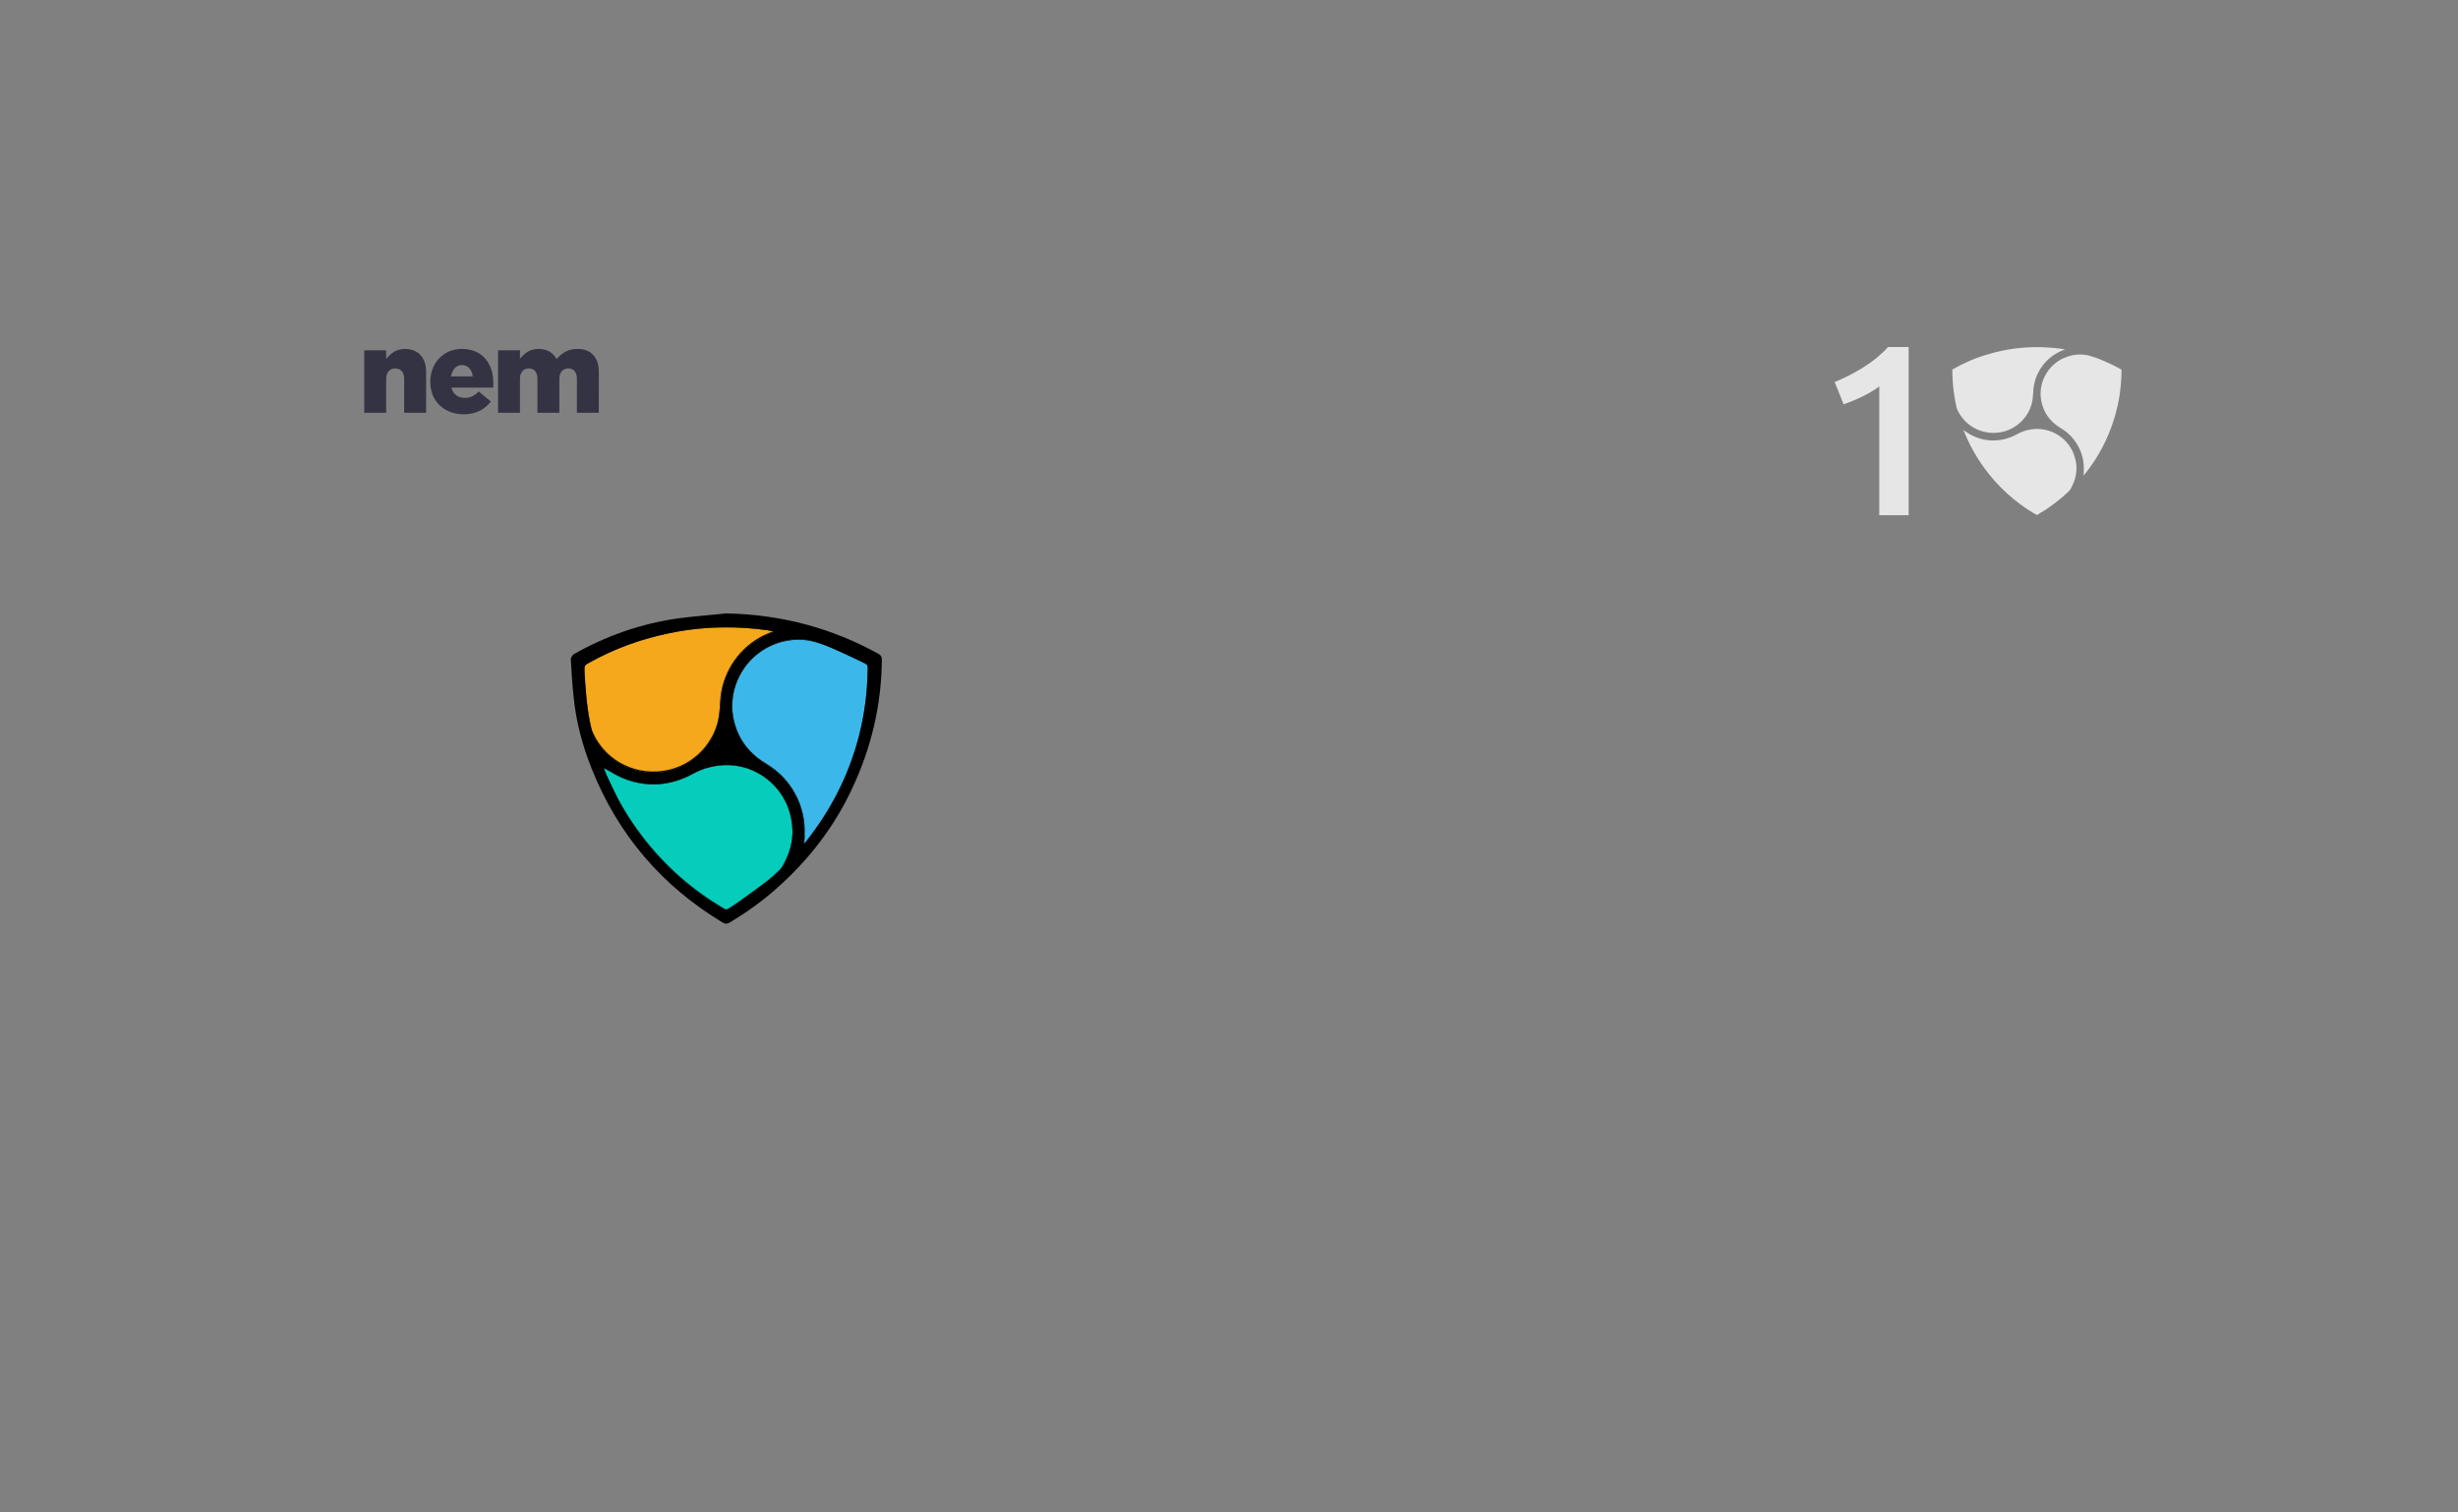 <?xml version="1.0" encoding="UTF-8" standalone="no"?>
<!-- Created with Inkscape (http://www.inkscape.org/) -->

<svg
   xmlns:dc="http://purl.org/dc/elements/1.1/"
   xmlns:cc="http://creativecommons.org/ns#"
   xmlns:rdf="http://www.w3.org/1999/02/22-rdf-syntax-ns#"
   xmlns:svg="http://www.w3.org/2000/svg"
   xmlns="http://www.w3.org/2000/svg"
   xmlns:xlink="http://www.w3.org/1999/xlink"
   xmlns:sodipodi="http://sodipodi.sourceforge.net/DTD/sodipodi-0.dtd"
   xmlns:inkscape="http://www.inkscape.org/namespaces/inkscape"
   width="460.63"
   height="283.465"
   id="svg2"
   version="1.1"
   inkscape:version="0.48.5 r10040"
   sodipodi:docname="xem.svg"
   inkscape:export-filename="/home/mammique/Documents/daat/banknote/cryptos/dash.png"
   inkscape:export-xdpi="156.31"
   inkscape:export-ydpi="156.31">
  <rect width="100%" height="100%" fill="#808080" stroke="none"/>
  <defs
     id="defs4">
    <linearGradient
       id="linearGradient4925">
      <stop
         style="stop-color:#bd9800;stop-opacity:1;"
         offset="0"
         id="stop4927" />
      <stop
         id="stop3784"
         offset="0.517"
         style="stop-color:#ffcc04;stop-opacity:1;" />
      <stop
         offset="1"
         id="stop4929"
         style="stop-color:#a98500;stop-opacity:1;" />
    </linearGradient>
    <linearGradient
       id="linearGradient4835">
      <stop
         style="stop-color:#000000;stop-opacity:0.616"
         offset="0"
         id="stop4837" />
      <stop
         style="stop-color:#000000;stop-opacity:0;"
         offset="1"
         id="stop4839" />
    </linearGradient>
    <linearGradient
       inkscape:collect="always"
       id="linearGradient4531">
      <stop
         style="stop-color:#ffffff;stop-opacity:1;"
         offset="0"
         id="stop4533" />
      <stop
         style="stop-color:#ffffff;stop-opacity:0;"
         offset="1"
         id="stop4535" />
    </linearGradient>
    <clipPath
       clipPathUnits="userSpaceOnUse"
       id="clipPath5978">
      <rect
         style="color:#000000;fill:#cccccc;fill-opacity:1;fill-rule:nonzero;stroke:#003a00;stroke-width:0.9;stroke-linecap:butt;stroke-linejoin:miter;stroke-miterlimit:4;stroke-opacity:1;stroke-dasharray:none;stroke-dashoffset:0;marker:none;visibility:visible;display:inline;overflow:visible;enable-background:accumulate"
         id="rect5980"
         width="173.746"
         height="1608.163"
         x="610.132"
         y="-378.014"
         transform="matrix(0,-1,1,0,0,0)" />
    </clipPath>
    <inkscape:perspective
       id="perspective2497"
       inkscape:persp3d-origin="372.04724 : 350.78739 : 1"
       inkscape:vp_z="744.09448 : 526.18109 : 1"
       inkscape:vp_y="0 : 1000 : 0"
       inkscape:vp_x="0 : 526.18109 : 1"
       sodipodi:type="inkscape:persp3d" />
    <linearGradient
       inkscape:collect="always"
       xlink:href="#linearGradient4531"
       id="linearGradient4823"
       gradientUnits="userSpaceOnUse"
       x1="182.817"
       y1="175.834"
       x2="183.589"
       y2="-16.309"
       gradientTransform="translate(53.033,825.699)" />
    <radialGradient
       inkscape:collect="always"
       xlink:href="#linearGradient4835"
       id="radialGradient4845"
       cx="7.326"
       cy="198.295"
       fx="7.326"
       fy="198.295"
       r="109.273"
       gradientTransform="matrix(0.198,0.156,-0.166,0.211,93.303,945.567)"
       gradientUnits="userSpaceOnUse" />
    <linearGradient
       id="linearGradient4925-6">
      <stop
         style="stop-color:#bd9800;stop-opacity:1;"
         offset="0"
         id="stop4927-7" />
      <stop
         id="stop3784-5"
         offset="0.5"
         style="stop-color:#ffcc04;stop-opacity:1;" />
      <stop
         offset="1"
         id="stop4929-3"
         style="stop-color:#a98500;stop-opacity:1;" />
    </linearGradient>
    <linearGradient
       gradientTransform="translate(-17.649,-11.36)"
       y2="38.318"
       x2="313.619"
       y1="142.869"
       x1="50.479"
       gradientUnits="userSpaceOnUse"
       id="linearGradient3802"
       xlink:href="#linearGradient4925-6"
       inkscape:collect="always" />
    <linearGradient
       id="linearGradient4925-2">
      <stop
         style="stop-color:#bd9800;stop-opacity:1;"
         offset="0"
         id="stop4927-3" />
      <stop
         id="stop3784-7"
         offset="0.386"
         style="stop-color:#ffcc04;stop-opacity:1;" />
      <stop
         offset="1"
         id="stop4929-5"
         style="stop-color:#a98500;stop-opacity:1;" />
    </linearGradient>
    <linearGradient
       y2="38.318"
       x2="313.619"
       y1="83.27"
       x1="19.165"
       gradientTransform="translate(-17.649,-11.36)"
       gradientUnits="userSpaceOnUse"
       id="linearGradient4077"
       xlink:href="#linearGradient4925-2"
       inkscape:collect="always" />
    <linearGradient
       id="linearGradient4925-28">
      <stop
         style="stop-color:#bd9800;stop-opacity:1;"
         offset="0"
         id="stop4927-9" />
      <stop
         id="stop3784-73"
         offset="0.517"
         style="stop-color:#ffcc04;stop-opacity:1;" />
      <stop
         offset="1"
         id="stop4929-6"
         style="stop-color:#a98500;stop-opacity:1;" />
    </linearGradient>
    <linearGradient
       y2="19.746"
       x2="180.762"
       y1="166.127"
       x1="180.593"
       gradientTransform="translate(-17.649,-11.36)"
       gradientUnits="userSpaceOnUse"
       id="linearGradient4113"
       xlink:href="#linearGradient4925-28"
       inkscape:collect="always" />
    <linearGradient
       id="linearGradient4925-7">
      <stop
         style="stop-color:#bd9800;stop-opacity:1;"
         offset="0"
         id="stop4927-5" />
      <stop
         id="stop3784-3"
         offset="0.517"
         style="stop-color:#ffcc04;stop-opacity:1;" />
      <stop
         offset="1"
         id="stop4929-56"
         style="stop-color:#a98500;stop-opacity:1;" />
    </linearGradient>
    <linearGradient
       y2="19.746"
       x2="180.762"
       y1="166.127"
       x1="180.593"
       gradientTransform="translate(-17.649,-11.36)"
       gradientUnits="userSpaceOnUse"
       id="linearGradient3327"
       xlink:href="#linearGradient4925-7"
       inkscape:collect="always" />
    <linearGradient
       id="linearGradient4925-7-1">
      <stop
         style="stop-color:#bd9800;stop-opacity:1;"
         offset="0"
         id="stop4927-5-2" />
      <stop
         id="stop3784-3-7"
         offset="0.517"
         style="stop-color:#ffcc04;stop-opacity:1;" />
      <stop
         offset="1"
         id="stop4929-56-0"
         style="stop-color:#a98500;stop-opacity:1;" />
    </linearGradient>
    <linearGradient
       y2="19.032"
       x2="138.619"
       y1="166.127"
       x1="180.593"
       gradientTransform="translate(-17.649,-7.957)"
       gradientUnits="userSpaceOnUse"
       id="linearGradient3455"
       xlink:href="#linearGradient4925-7-1"
       inkscape:collect="always" />
    <linearGradient
       inkscape:collect="always"
       xlink:href="#linearGradient4925-7-6"
       id="linearGradient3350-3"
       gradientUnits="userSpaceOnUse"
       gradientTransform="translate(54.548,823.784)"
       x1="180.593"
       y1="166.127"
       x2="138.619"
       y2="19.032" />
    <linearGradient
       id="linearGradient4925-7-6">
      <stop
         style="stop-color:#bd9800;stop-opacity:1;"
         offset="0"
         id="stop4927-5-0" />
      <stop
         id="stop3784-3-6"
         offset="0.517"
         style="stop-color:#ffcc04;stop-opacity:1;" />
      <stop
         offset="1"
         id="stop4929-56-2"
         style="stop-color:#a98500;stop-opacity:1;" />
    </linearGradient>
    <linearGradient
       y2="19.032"
       x2="138.619"
       y1="166.127"
       x1="180.593"
       gradientTransform="translate(-17.649,-7.957)"
       gradientUnits="userSpaceOnUse"
       id="linearGradient3491"
       xlink:href="#linearGradient4925-7-6"
       inkscape:collect="always" />
    <linearGradient
       id="linearGradient4835-7">
      <stop
         style="stop-color:#000000;stop-opacity:0.616"
         offset="0"
         id="stop4837-5" />
      <stop
         style="stop-color:#000000;stop-opacity:0;"
         offset="1"
         id="stop4839-9" />
    </linearGradient>
    <radialGradient
       r="109.273"
       fy="198.295"
       fx="7.326"
       cy="198.295"
       cx="7.326"
       gradientTransform="matrix(0.198,0.156,-0.166,0.211,132.487,52.515)"
       gradientUnits="userSpaceOnUse"
       id="radialGradient3545"
       xlink:href="#linearGradient4835-7"
       inkscape:collect="always" />
    <linearGradient
       id="linearGradient4835-8">
      <stop
         style="stop-color:#000000;stop-opacity:0.616"
         offset="0"
         id="stop4837-9" />
      <stop
         style="stop-color:#000000;stop-opacity:0;"
         offset="1"
         id="stop4839-7" />
    </linearGradient>
    <radialGradient
       r="109.273"
       fy="198.295"
       fx="7.326"
       cy="198.295"
       cx="7.326"
       gradientTransform="matrix(0.198,0.156,-0.166,0.211,132.487,52.515)"
       gradientUnits="userSpaceOnUse"
       id="radialGradient3578"
       xlink:href="#linearGradient4835-8"
       inkscape:collect="always" />
    <linearGradient
       inkscape:collect="always"
       xlink:href="#linearGradient4925-7-6-1"
       id="linearGradient3350-3-6"
       gradientUnits="userSpaceOnUse"
       gradientTransform="translate(54.548,823.784)"
       x1="180.593"
       y1="166.127"
       x2="138.619"
       y2="19.032" />
    <linearGradient
       id="linearGradient4925-7-6-1">
      <stop
         style="stop-color:#bd9800;stop-opacity:1;"
         offset="0"
         id="stop4927-5-0-2" />
      <stop
         id="stop3784-3-6-9"
         offset="0.517"
         style="stop-color:#ffcc04;stop-opacity:1;" />
      <stop
         offset="1"
         id="stop4929-56-2-3"
         style="stop-color:#a98500;stop-opacity:1;" />
    </linearGradient>
    <linearGradient
       y2="19.032"
       x2="138.619"
       y1="166.127"
       x1="180.593"
       gradientTransform="translate(-17.649,-14.676)"
       gradientUnits="userSpaceOnUse"
       id="linearGradient3612"
       xlink:href="#linearGradient4925-7-6-1"
       inkscape:collect="always" />
    <clipPath
       id="clipPath3127"
       clipPathUnits="userSpaceOnUse">
      <path
         id="path3129"
         d="m 53.883,541.117 726,0 0,-465 -726,0 0,465 z" />
    </clipPath>
    <clipPath
       id="clipPath3117"
       clipPathUnits="userSpaceOnUse">
      <path
         id="path3119"
         d="m 54,541 733.004,0 0,-464.695 L 54,76.305 54,541 z" />
    </clipPath>
    <clipPath
       id="clipPath3192"
       clipPathUnits="userSpaceOnUse">
      <path
         id="path3194"
         d="m 54.316,786.684 1074,0 0,-733 -1074,0 0,733 z" />
    </clipPath>
    <clipPath
       id="clipPath3182"
       clipPathUnits="userSpaceOnUse">
      <path
         id="path3184"
         d="m 54,787 1082.004,0 0,-732.996 L 54,54.004 54,787 z" />
    </clipPath>
    <clipPath
       id="clipPath3257"
       clipPathUnits="userSpaceOnUse">
      <path
         id="path3259"
         d="m 54.316,786.684 1074,0 0,-733 -1074,0 0,733 z" />
    </clipPath>
    <clipPath
       id="clipPath3247"
       clipPathUnits="userSpaceOnUse">
      <path
         id="path3249"
         d="m 54,787 1082.004,0 0,-732.996 L 54,54.004 54,787 z" />
    </clipPath>
  </defs>
  <sodipodi:namedview
     id="base"
     pagecolor="#5271a5"
     bordercolor="#666666"
     borderopacity="1.0"
     inkscape:pageopacity="1"
     inkscape:pageshadow="2"
     inkscape:zoom="1.4"
     inkscape:cx="231.11638"
     inkscape:cy="135.16293"
     inkscape:document-units="px"
     inkscape:current-layer="layer1"
     showgrid="false"
     units="mm"
     inkscape:window-width="1918"
     inkscape:window-height="1059"
     inkscape:window-x="1366"
     inkscape:window-y="19"
     inkscape:window-maximized="1"
     showguides="true"
     inkscape:guide-bbox="true" />
  <g
     inkscape:label="Calque 1"
     inkscape:groupmode="layer"
     id="layer1"
     transform="translate(0,-768.898)">
    <g
       id="g8399"
       transform="matrix(0.649,0,0,0.649,9.76,322.623)">
      <path
         id="path8339"
         d="m 194.657,868.804 c -5.513,0 -10.975,0.562 -16.375,1.688 -8.3,1.7 -16.194,4.581 -23.594,8.781 -0.8,0.4 -1,0.912 -1,1.812 0.3,3.8 0.5,7.606 1,11.406 0.3,2.4 0.594,4.894 1.594,7.094 4.3,9.7 16.094,13.981 25.594,9.281 7.2,-3.6 10.725,-9.594 11.125,-17.594 0.4,-9.3 4.787,-16.087 13.188,-20.188 0.6,-0.3 1.194,-0.6 2.094,-1 -0.7,-0.2 -1.1,-0.306 -1.5,-0.406 -2.2,-0.3 -4.394,-0.588 -6.594,-0.688 -1.85,-0.125 -3.694,-0.188 -5.531,-0.188 z m 20.562,3.438 c -3.005,0.038 -5.975,0.863 -8.844,2.438 -7.4,4 -11.494,12.9 -9.594,21 1.3,5.6 4.506,9.688 9.406,12.688 7.4,4.5 11,11.206 11,19.906 0.1,0.9 0.006,1.812 -0.094,2.812 0.1,0 0.181,0.094 0.281,0.094 0.7,-1 1.519,-2 2.219,-3 10.4,-14.1 15.706,-29.9 15.906,-47.5 0,-0.7 -0.113,-1.2 -0.812,-1.5 -4.1,-1.9 -8.206,-3.894 -12.406,-5.594 -2.362,-0.919 -4.725,-1.374 -7.062,-1.344 z m -20.219,36.344 c -3.6,0 -7.025,0.894 -10.125,2.594 -6,3.2 -12.194,3.888 -18.594,1.688 -2.4,-0.9 -4.606,-2.175 -6.906,-3.375 0.2,0.5 0.3,1 0.5,1.5 1.6,3.2 3.013,6.588 4.812,9.688 7,12.1 16.594,21.794 28.594,29.094 0.9,0.6 1.694,0.7 2.594,0 3.7,-2.7 7.4,-5.3 11,-8 1.4,-1.1 2.906,-2.281 3.906,-3.781 2.9,-4.6 3.706,-9.6 2.406,-15 -2,-8.3 -9.688,-14.406 -18.188,-14.406 z"
         inkscape:connector-curvature="0"
         sodipodi:nodetypes="scccccccccccssccccccccccssccccccccccs"
         style="fill:#000000" />
      <g
         transform="matrix(0.557,0,0,0.556,-334.792,868.487)"
         id="g10066-3">
        <path
           id="path10060-6"
           d="m 950.6,147.2 c 0.3,-0.2 0.7,-0.4 1,-0.6 9.7,-5.7 18.7,-12.5 26.8,-20.3 0.5,-0.5 0.9,-1.1 1.3,-1.7 0.5,-1 1.1,-2.1 1.6,-3.1 3.9,-8.1 4.7,-16.4 2.1,-25 -5,-16.7 -21.1,-26.3 -37.2,-24.2 -4.6,0.6 -8.9,2 -12.9,4.3 -7.7,4.3 -15.9,6.1 -24.6,5.3 -4.3,-0.4 -8.4,-1.5 -12.4,-3.2 -3.1,-1.4 -6,-3.1 -8.7,-5.2 -0.2,-0.2 -0.4,-0.3 -0.8,-0.5 0.1,0.4 0.2,0.6 0.3,0.8 3.4,8.8 7.7,17.1 12.8,25.1 5.5,8.6 11.8,16.5 18.9,23.8 7.1,7.3 14.9,13.7 23.4,19.4 3.7,2.4 7.3,4.6 8.4,5.1"
           class="st0"
           inkscape:connector-curvature="0"
           style="fill:#05ccbb" />
        <path
           id="path10062-7"
           d="m 991,112.7 c 0.4,-0.2 0.6,-0.5 0.8,-0.8 3.1,-3.9 6,-7.9 8.7,-12 9.7,-15 16.4,-31.2 20.2,-48.6 1.3,-5.9 2.2,-11.9 2.7,-17.9 0.4,-4.1 0.6,-8.2 0.6,-12.3 0,-0.3 0,-0.6 -0.1,-0.8 -0.4,-0.2 -0.8,-0.5 -1.1,-0.7 -3.2,-1.8 -6.4,-3.5 -9.7,-5 -4.8,-2.2 -9.6,-4.3 -14.6,-5.8 C 992.4,6.7 986.3,6.5 980,8 c -17.7,4.3 -29,21.6 -25.7,39.5 1.9,9.9 7.2,17.6 15.7,23 0.6,0.4 1.2,0.7 1.7,1.1 6.2,3.8 11.1,8.9 14.6,15.4 3.7,6.7 5.3,14 4.9,21.7 0.1,1.1 -0.1,2.5 -0.2,4"
           class="st1"
           inkscape:connector-curvature="0"
           style="fill:#3bb8e9" />
        <path
           id="path10064-5"
           d="m 877.1,20.1 v 1 c 0,5.7 0.4,11.3 1,16.9 0.6,5.1 1.5,10.1 2.6,15.1 0.2,0.9 0.5,1.7 0.9,2.5 6.9,14.8 23,22.6 38.9,19 12.1,-2.7 22,-12.1 25.4,-24.1 0.9,-3.3 1.2,-6.7 1.4,-10.1 0.1,-2.3 0.3,-4.5 0.7,-6.7 2.6,-13.6 11.7,-24.8 24.4,-30.1 0.7,-0.3 1.4,-0.6 2.2,-0.8 0.1,0 0.3,-0.1 0.2,-0.2 -2,-0.7 -14,-1.9 -21.2,-2 C 938.2,0.3 923,2.3 908.2,6.8 897.3,9.9 887,14.4 877.1,20.1"
           class="st2"
           inkscape:connector-curvature="0"
           style="fill:#f5a81c" />
      </g>
      <path
         style="fill:#000000"
         sodipodi:nodetypes="cccccccccccccscccccccccccssccccccccccssccccccccccs"
         inkscape:connector-curvature="0"
         d="m 194.594,864.773 c 15.7,0.3 30.394,4.119 44.094,11.719 0.7,0.4 0.906,0.894 0.906,1.594 -0.1,13 -3,25.394 -8.5,37.094 -5.1,11 -12.312,20.4 -21.312,28.5 -4.4,4 -9.188,7.406 -14.188,10.406 -0.7,0.4 -1.206,0.4 -1.906,0 -17.5,-10.5 -30.212,-25.312 -37.812,-44.312 -2.7,-6.7 -4.581,-13.706 -5.281,-20.906 -0.4,-3.6 -0.613,-7.275 -0.812,-10.875 0,-0.4 0.412,-1.106 0.812,-1.406 9.5,-5.4 19.606,-8.906 30.406,-10.406 4.5,-0.6 9.094,-0.906 13.594,-1.406 z m 0.062,4.031 c -5.513,0 -10.975,0.562 -16.375,1.688 -8.3,1.7 -16.194,4.581 -23.594,8.781 -0.8,0.4 -1,0.912 -1,1.812 0.3,3.8 0.5,7.606 1,11.406 0.3,2.4 0.594,4.894 1.594,7.094 4.3,9.7 16.094,13.981 25.594,9.281 7.2,-3.6 10.725,-9.594 11.125,-17.594 0.4,-9.3 4.787,-16.087 13.188,-20.188 0.6,-0.3 1.194,-0.6 2.094,-1 -0.7,-0.2 -1.1,-0.306 -1.5,-0.406 -2.2,-0.3 -4.394,-0.588 -6.594,-0.688 -1.85,-0.125 -3.694,-0.188 -5.531,-0.188 z m 20.562,3.438 c -3.005,0.038 -5.975,0.863 -8.844,2.438 -7.4,4 -11.494,12.9 -9.594,21 1.3,5.6 4.506,9.688 9.406,12.688 7.4,4.5 11,11.206 11,19.906 0.1,0.9 0.006,1.812 -0.094,2.812 0.1,0 0.181,0.094 0.281,0.094 0.7,-1 1.519,-2 2.219,-3 10.4,-14.1 15.706,-29.9 15.906,-47.5 0,-0.7 -0.113,-1.2 -0.812,-1.5 -4.1,-1.9 -8.206,-3.894 -12.406,-5.594 -2.362,-0.919 -4.725,-1.374 -7.062,-1.344 z m -20.219,36.344 c -3.6,0 -7.025,0.894 -10.125,2.594 -6,3.2 -12.194,3.888 -18.594,1.688 -2.4,-0.9 -4.606,-2.175 -6.906,-3.375 0.2,0.5 0.3,1 0.5,1.5 1.6,3.2 3.013,6.588 4.812,9.688 7,12.1 16.594,21.794 28.594,29.094 0.9,0.6 1.694,0.7 2.594,0 3.7,-2.7 7.4,-5.3 11,-8 1.4,-1.1 2.906,-2.281 3.906,-3.781 2.9,-4.6 3.706,-9.6 2.406,-15 -2,-8.3 -9.688,-14.406 -18.188,-14.406 z"
         id="path8337" />
    </g>
    <g
       id="g10070"
       transform="matrix(0.051,0,0,0.051,68.256,830.572)"
       style="opacity:0.8">
      <path
         style="fill:#211f33"
         inkscape:connector-curvature="0"
         class="st3"
         d="m 491.7,307.5 h 80.6 V 182.8 c 0,-25 13.6,-38.2 32.7,-38.2 19.1,0 31.4,13.1 31.4,38.2 V 307.5 H 717 V 182.8 c 0,-25 14,-38.2 33.1,-38.2 19.1,0 31.4,13.1 31.4,38.2 v 124.7 h 80.6 V 156.9 c 0,-53.4 -29.7,-84 -78.5,-84 -33.5,0 -56.8,14.4 -76.8,37.3 -12.3,-23.8 -35.6,-37.3 -66.2,-37.3 -32.3,0 -53.5,17.4 -68.3,36.5 V 78 H 491.7 z M 319,173.9 c 4.2,-25 18.7,-41.6 39.9,-41.6 22.1,0 36.9,16.1 39.9,41.6 z m 46.7,139.2 c 45.8,0 77.6,-18.7 99.7,-46.7 l -44.5,-36.9 c -16.5,16.1 -31.8,23.3 -50.9,23.3 -25,0 -43.3,-12.7 -49.6,-37.8 H 474 c 0.4,-5.5 0.4,-11.5 0.4,-16.5 0,-67.5 -36.5,-125.6 -115.8,-125.6 -67.9,0 -115.8,53 -115.8,120.1 v 0.8 c -0.1,71.3 50.8,119.3 122.9,119.3 M 0,307.5 H 80.6 V 183.2 c 0,-25 14.4,-38.6 33.9,-38.6 19.1,0 32.3,13.6 32.3,38.6 v 124.3 h 80.6 V 157.4 C 227.4,105.2 198.1,73 149.3,73 116.6,73 95.4,91.2 80.6,110.3 V 78 H 0 z"
         id="path10068" />
    </g>
    <g
       id="g8435"
       style="opacity:0.8"
       transform="matrix(1.154,0,0,1.154,-81.601,-38.874)">
      <g
         style="fill:#ffffff"
         id="g8411"
         transform="matrix(0.187,0,0,0.186,223.74,756.245)">
        <path
           style="fill:#ffffff"
           inkscape:connector-curvature="0"
           class="st0"
           d="m 950.6,147.2 c 0.3,-0.2 0.7,-0.4 1,-0.6 9.7,-5.7 18.7,-12.5 26.8,-20.3 0.5,-0.5 0.9,-1.1 1.3,-1.7 0.5,-1 1.1,-2.1 1.6,-3.1 3.9,-8.1 4.7,-16.4 2.1,-25 -5,-16.7 -21.1,-26.3 -37.2,-24.2 -4.6,0.6 -8.9,2 -12.9,4.3 -7.7,4.3 -15.9,6.1 -24.6,5.3 -4.3,-0.4 -8.4,-1.5 -12.4,-3.2 -3.1,-1.4 -6,-3.1 -8.7,-5.2 -0.2,-0.2 -0.4,-0.3 -0.8,-0.5 0.1,0.4 0.2,0.6 0.3,0.8 3.4,8.8 7.7,17.1 12.8,25.1 5.5,8.6 11.8,16.5 18.9,23.8 7.1,7.3 14.9,13.7 23.4,19.4 3.7,2.4 7.3,4.6 8.4,5.1"
           id="path8413" />
        <path
           style="fill:#ffffff"
           inkscape:connector-curvature="0"
           class="st1"
           d="m 991,112.7 c 0.4,-0.2 0.6,-0.5 0.8,-0.8 3.1,-3.9 6,-7.9 8.7,-12 9.7,-15 16.4,-31.2 20.2,-48.6 1.3,-5.9 2.2,-11.9 2.7,-17.9 0.4,-4.1 0.6,-8.2 0.6,-12.3 0,-0.3 0,-0.6 -0.1,-0.8 -0.4,-0.2 -0.8,-0.5 -1.1,-0.7 -3.2,-1.8 -6.4,-3.5 -9.7,-5 -4.8,-2.2 -9.6,-4.3 -14.6,-5.8 C 992.4,6.7 986.3,6.5 980,8 c -17.7,4.3 -29,21.6 -25.7,39.5 1.9,9.9 7.2,17.6 15.7,23 0.6,0.4 1.2,0.7 1.7,1.1 6.2,3.8 11.1,8.9 14.6,15.4 3.7,6.7 5.3,14 4.9,21.7 0.1,1.1 -0.1,2.5 -0.2,4"
           id="path8415" />
        <path
           style="fill:#ffffff"
           inkscape:connector-curvature="0"
           class="st2"
           d="m 877.1,20.1 v 1 c 0,5.7 0.4,11.3 1,16.9 0.6,5.1 1.5,10.1 2.6,15.1 0.2,0.9 0.5,1.7 0.9,2.5 6.9,14.8 23,22.6 38.9,19 12.1,-2.7 22,-12.1 25.4,-24.1 0.9,-3.3 1.2,-6.7 1.4,-10.1 0.1,-2.3 0.3,-4.5 0.7,-6.7 2.6,-13.6 11.7,-24.8 24.4,-30.1 0.7,-0.3 1.4,-0.6 2.2,-0.8 0.1,0 0.3,-0.1 0.2,-0.2 -2,-0.7 -14,-1.9 -21.2,-2 C 938.2,0.3 923,2.3 908.2,6.8 897.3,9.9 887,14.4 877.1,20.1"
           id="path8417" />
      </g>
      <g
         transform="matrix(0.985,0,0,0.985,227.905,783.19)"
         style="font-size:40px;font-style:normal;font-variant:normal;font-weight:500;font-stretch:normal;line-height:125%;letter-spacing:0px;word-spacing:0px;fill:#ffffff;fill-opacity:1;stroke:none;font-family:Ubuntu;-inkscape-font-specification:Ubuntu Medium"
         id="flowRoot8427">
        <path
           d="m 142.881,-21.497 c 1.547,-0.613 3.093,-1.4 4.64,-2.36 1.573,-0.96 2.96,-2.093 4.16,-3.4 l 3.4,0 0,27.72 -4.84,0 0,-21.24 c -0.72,0.56 -1.627,1.107 -2.72,1.64 -1.093,0.533 -2.147,0.973 -3.16,1.32 l -1.48,-3.68"
           style=""
           id="path3073" />
      </g>
    </g>
  </g>
</svg>
